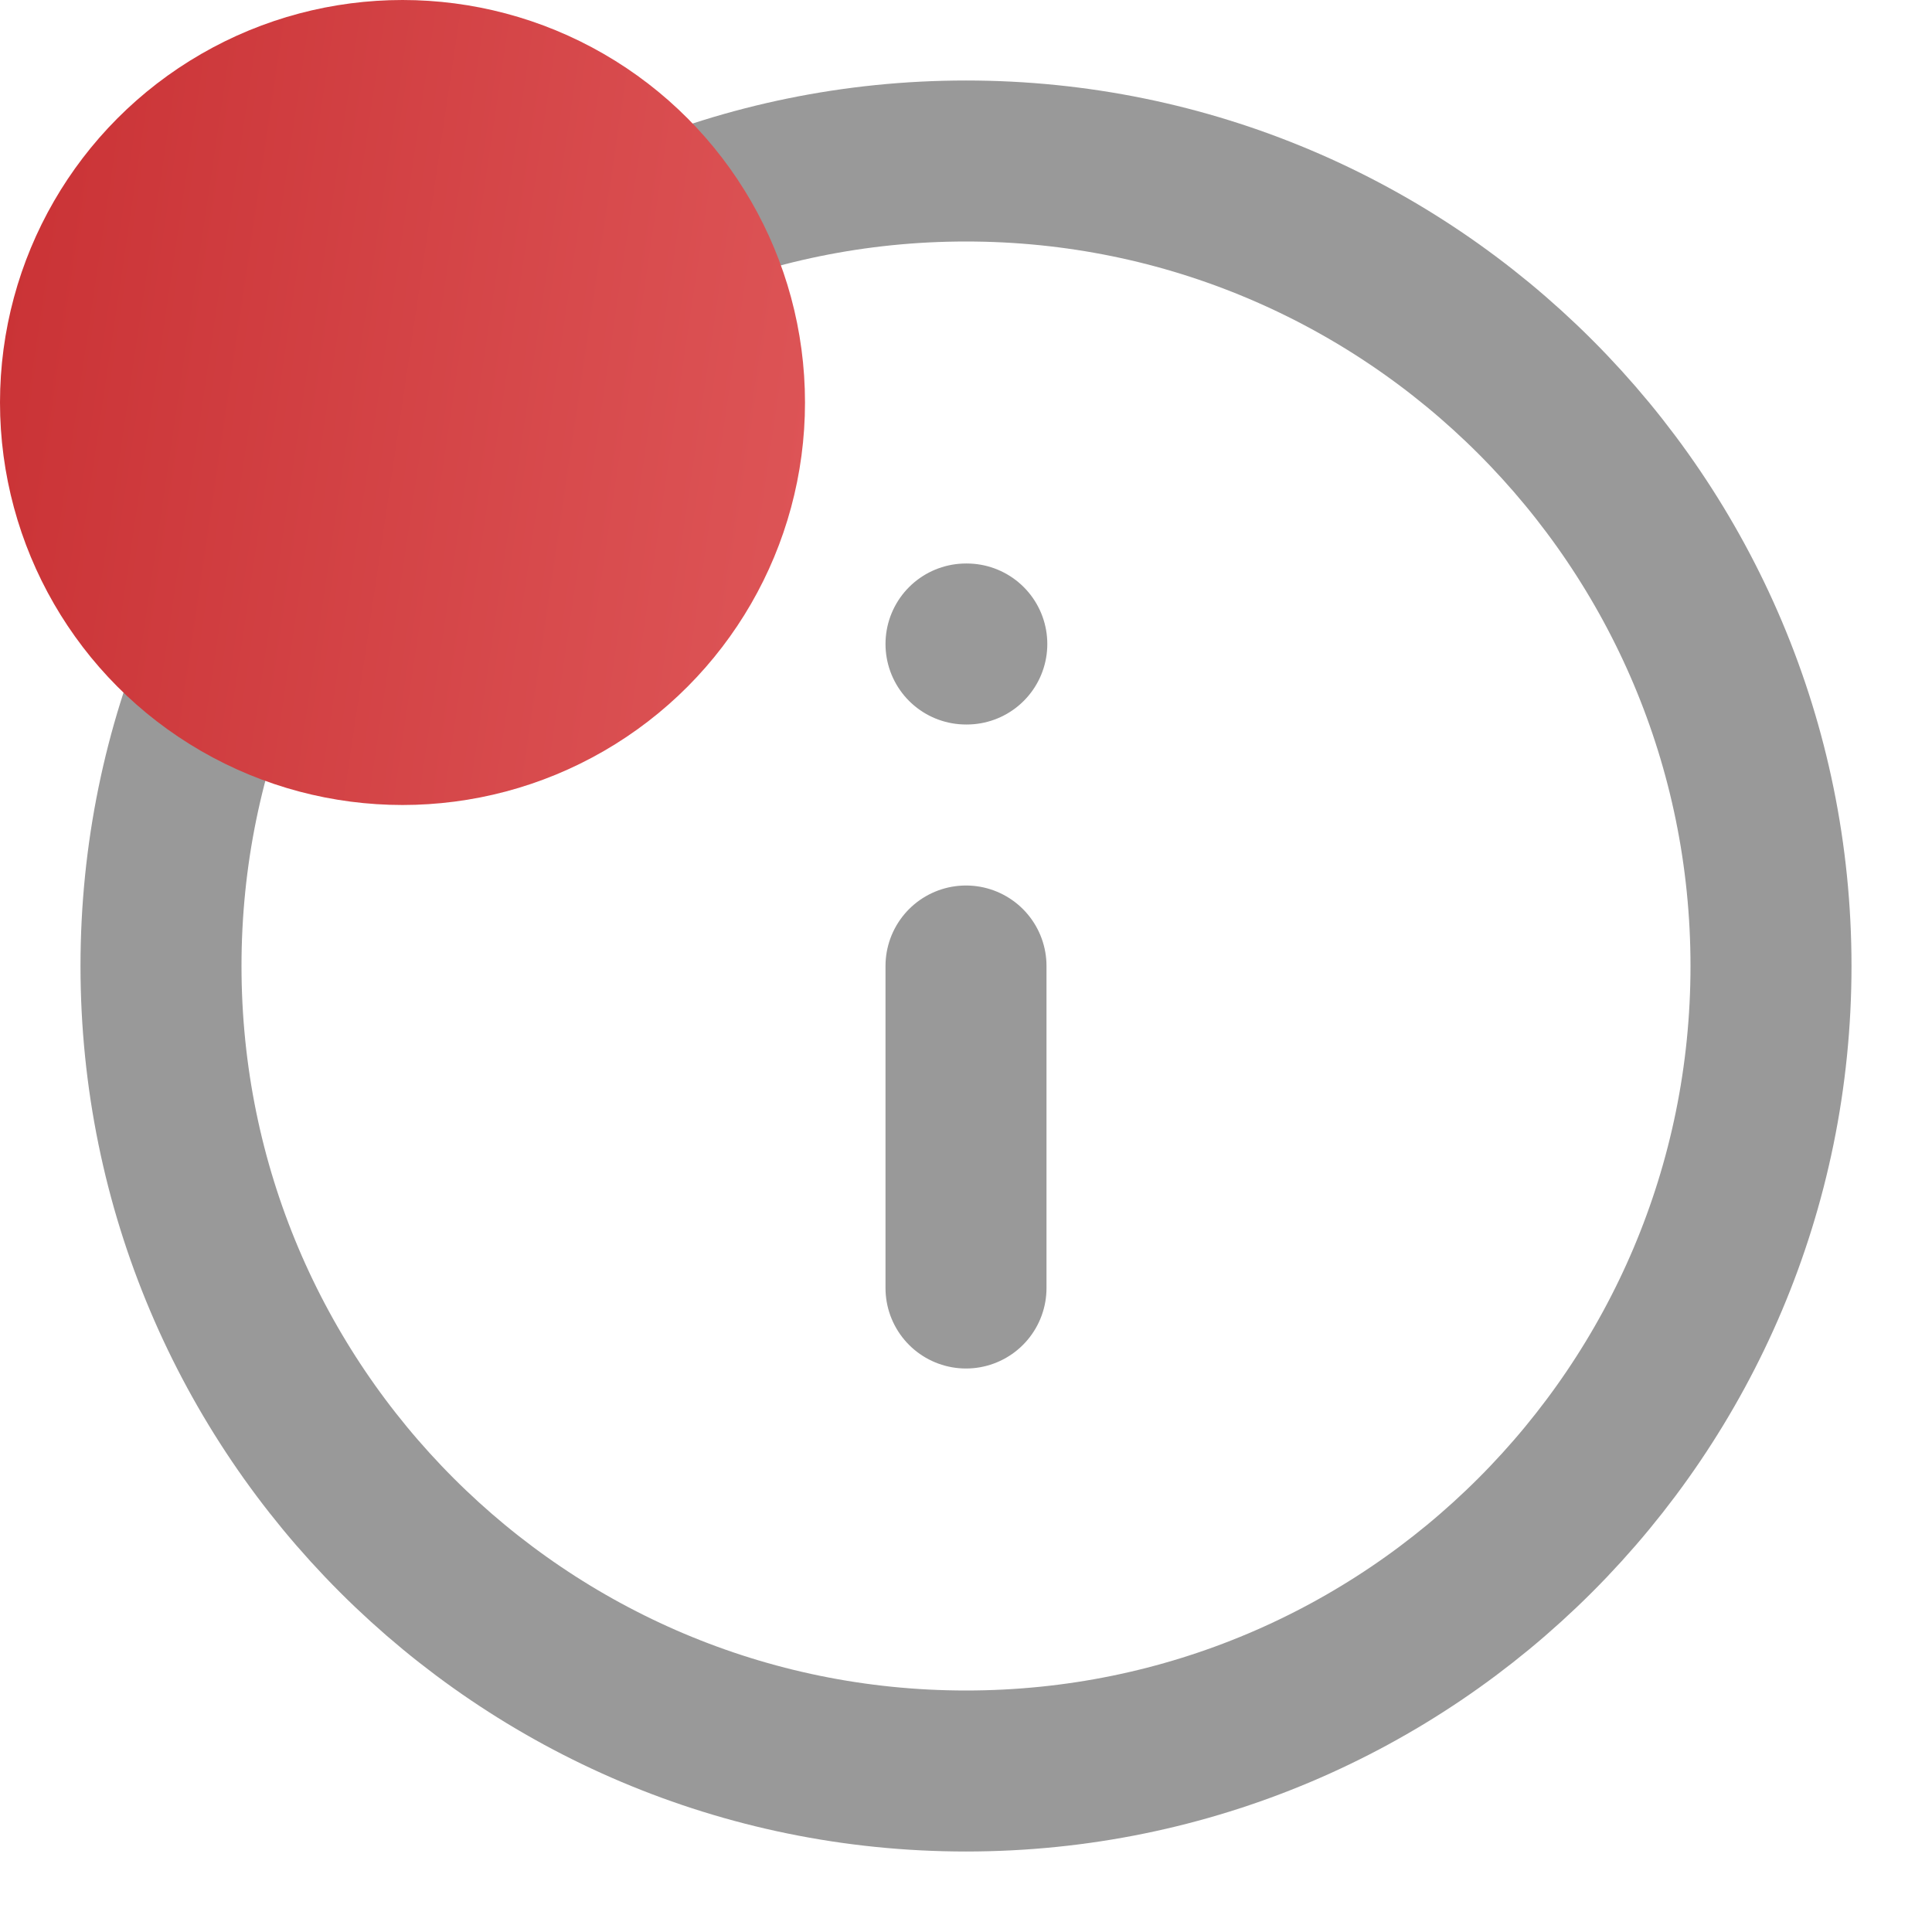 <svg width="24" height="24" viewBox="0 0 24 24" fill="none" xmlns="http://www.w3.org/2000/svg">
<path d="M12 16V12M12 8H12.01M22 12C22 17.523 17.523 22 12 22C6.477 22 2 17.523 2 12C2 6.477 6.477 2 12 2C17.523 2 22 6.477 22 12Z" stroke="#999999" stroke-width="2" stroke-linecap="round" stroke-linejoin="round"/>
<circle cx="5" cy="5" r="5" fill="url(#paint0_linear_216_35826)"/>
<defs>
<linearGradient id="paint0_linear_216_35826" x1="0" y1="0" x2="11.235" y2="1.665" gradientUnits="userSpaceOnUse">
<stop stop-color="#C93134"/>
<stop offset="1" stop-color="#DE5658"/>
</linearGradient>
</defs>
</svg>
